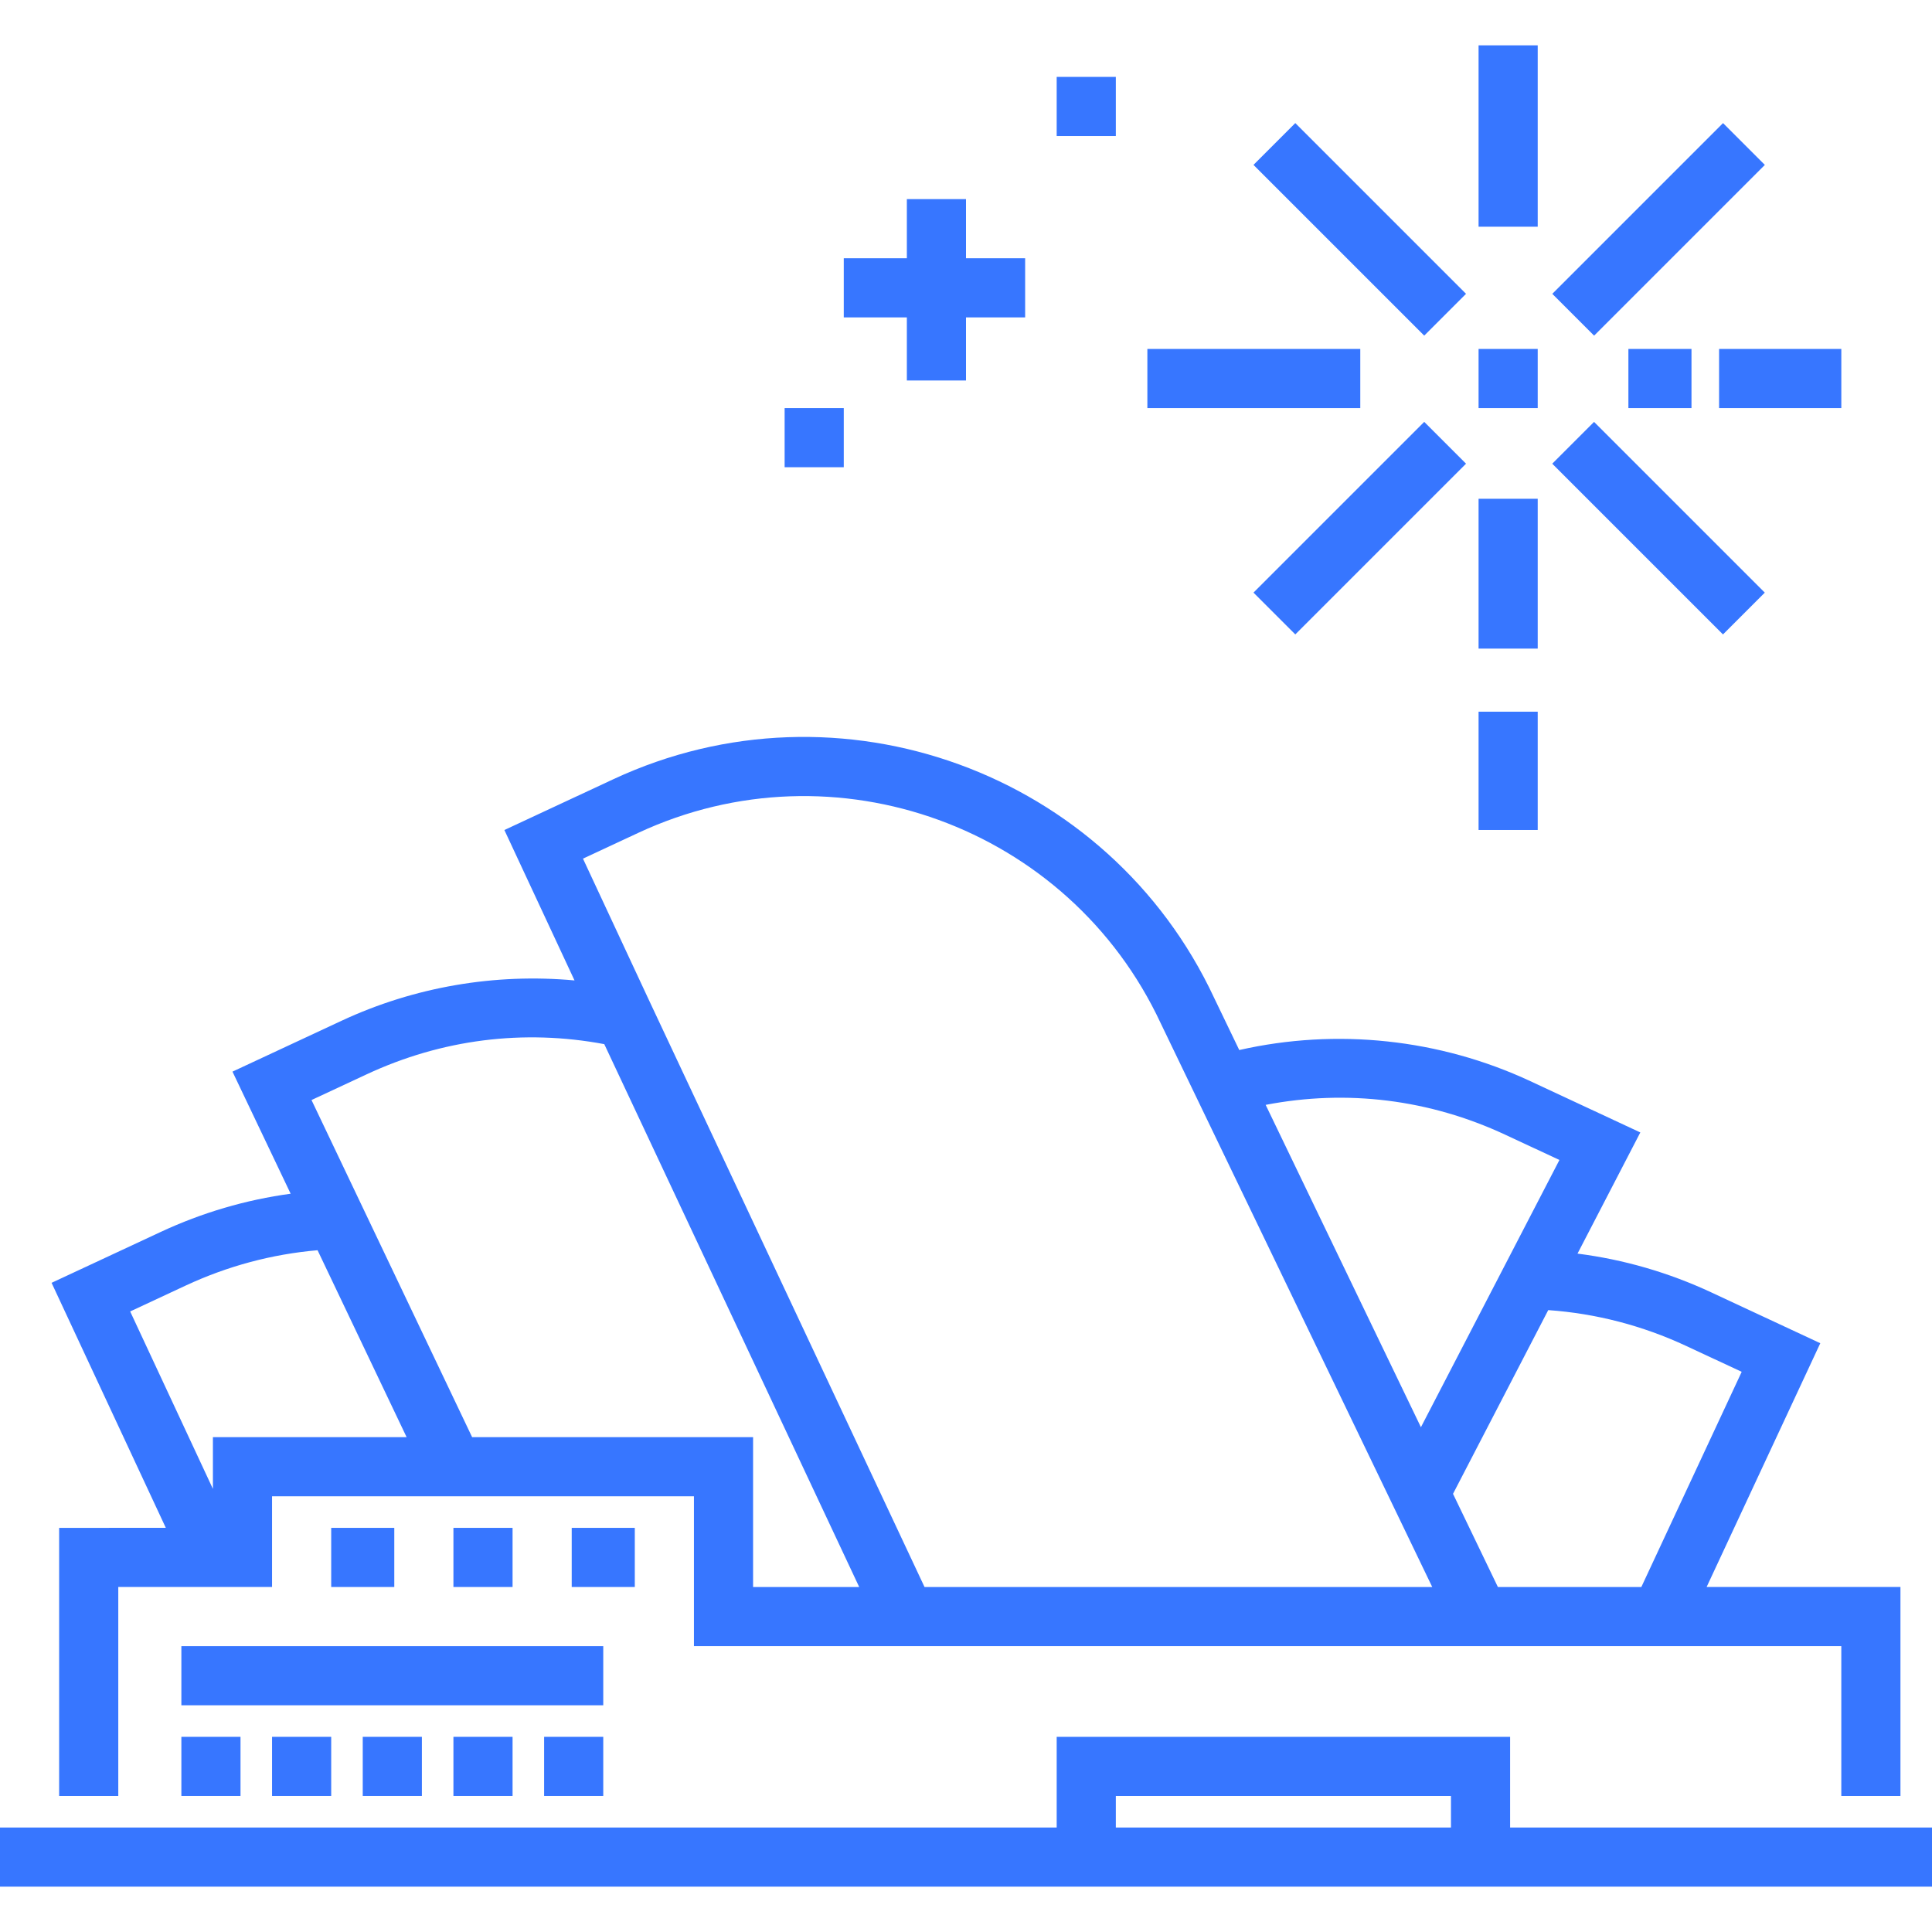 <!DOCTYPE svg PUBLIC "-//W3C//DTD SVG 1.1//EN" "http://www.w3.org/Graphics/SVG/1.1/DTD/svg11.dtd">
<!-- Uploaded to: SVG Repo, www.svgrepo.com, Transformed by: SVG Repo Mixer Tools -->
<svg fill="#3776ff" version="1.1" id="Layer_1" xmlns="http://www.w3.org/2000/svg" xmlns:xlink="http://www.w3.org/1999/xlink" viewBox="0 0 512 512" xml:space="preserve" width="800px" height="800px">
<g id="SVGRepo_bgCarrier" stroke-width="0"/>
<g id="SVGRepo_tracerCarrier" stroke-linecap="round" stroke-linejoin="round"/>
<g id="SVGRepo_iconCarrier"> <g> <g> <rect x="87.771" y="404.898" width="16.718" height="15.673"/> </g> </g> <g> <g> <rect x="120.163" y="404.898" width="15.673" height="15.673"/> </g> </g> <g> <g> <rect x="151.51" y="404.898" width="16.718" height="15.673"/> </g> </g> <g> <g> <rect x="48.065" y="436.245" width="111.804" height="15.673"/> </g> </g> <g> <g> <path d="M400.196,484.31v-24.033H280.033v24.033H0v15.673h512V484.31H400.196z M384.522,484.31h-88.816v-8.359h88.816V484.31z"/> </g> </g> <g> <g> <path d="M452.271,420.571l30.125-64.605l-28.853-13.454c-11.344-5.29-23.244-8.733-35.485-10.291l16.643-32.112l-29.157-13.596 c-24.041-11.211-51.335-14.096-77.128-8.242l-6.645-13.795c-27.925-59.887-99.368-85.885-159.252-57.963l-28.853,13.454 l18.586,39.858c-21.034-1.938-42.432,1.686-61.732,10.687l-28.912,13.481l15.415,32.356c-11.894,1.614-23.461,5.011-34.503,10.161 l-28.853,13.454l30.277,64.933H15.673v71.053h15.673v-55.38h40.751v-24.033h111.804v39.706h304.065v39.706h15.673v-55.38H452.271z M398.919,300.717l14.345,6.689l-36.705,70.82l-41.145-85.426C356.967,288.648,378.811,291.341,398.919,300.717z M56.424,380.865 v13.707l-21.927-47.025l14.649-6.832c11.15-5.199,22.91-8.347,35.011-9.392l23.602,49.541H56.424z M199.575,420.57v-39.706H125.12 L82.554,291.52l14.591-6.803c19.95-9.304,41.608-12.022,62.997-8.008l67.553,143.862H199.575z M245.01,420.571l-73.052-155.574 l-17.462-37.448l14.648-6.832c52.051-24.268,114.151-1.672,138.466,50.472l71.948,149.382H245.01z M396.955,420.571 l-11.891-24.689l25.236-48.691c12.668,0.896,24.976,4.096,36.618,9.525l14.649,6.832l-26.591,57.023H396.955z"/> </g> </g> <g> <g> <rect x="48.065" y="460.278" width="15.673" height="15.673"/> </g> </g> <g> <g> <rect x="72.098" y="460.278" width="15.673" height="15.673"/> </g> </g> <g> <g> <rect x="96.131" y="460.278" width="15.673" height="15.673"/> </g> </g> <g> <g> <rect x="120.163" y="460.278" width="15.673" height="15.673"/> </g> </g> <g> <g> <rect x="144.196" y="460.278" width="15.673" height="15.673"/> </g> </g> <g> <g> <rect x="352.56" y="28.749" transform="matrix(0.707 -0.707 0.707 0.707 62.602 272.632)" width="15.673" height="63.999"/> </g> </g> <g> <g> <rect x="328.406" y="132.105" transform="matrix(0.707 -0.707 0.707 0.707 6.607 295.833)" width="63.999" height="15.673"/> </g> </g> <g> <g> <rect x="431.75" y="107.936" transform="matrix(0.707 -0.707 0.707 0.707 29.803 351.821)" width="15.673" height="63.999"/> </g> </g> <g> <g> <rect x="407.594" y="52.907" transform="matrix(0.707 -0.707 0.707 0.707 85.802 328.631)" width="63.999" height="15.673"/> </g> </g> <g> <g> <rect x="391.837" y="92.474" width="15.673" height="15.673"/> </g> </g> <g> <g> <rect x="431.543" y="92.474" width="16.718" height="15.673"/> </g> </g> <g> <g> <rect x="455.576" y="92.474" width="32.392" height="15.673"/> </g> </g> <g> <g> <rect x="391.837" y="12.016" width="15.673" height="48.065"/> </g> </g> <g> <g> <rect x="391.837" y="132.18" width="15.673" height="39.706"/> </g> </g> <g> <g> <rect x="391.837" y="188.604" width="15.673" height="31.347"/> </g> </g> <g> <g> <rect x="304.065" y="92.474" width="56.424" height="15.673"/> </g> </g> <g> <g> <polygon points="256,68.441 256,52.767 240.327,52.767 240.327,68.441 223.608,68.441 223.608,84.114 240.327,84.114 240.327,100.833 256,100.833 256,84.114 271.673,84.114 271.673,68.441 "/> </g> </g> <g> <g> <rect x="280.033" y="20.376" width="15.673" height="15.673"/> </g> </g> <g> <g> <rect x="207.935" y="108.147" width="15.673" height="15.673"/> </g> </g> </g>
</svg>